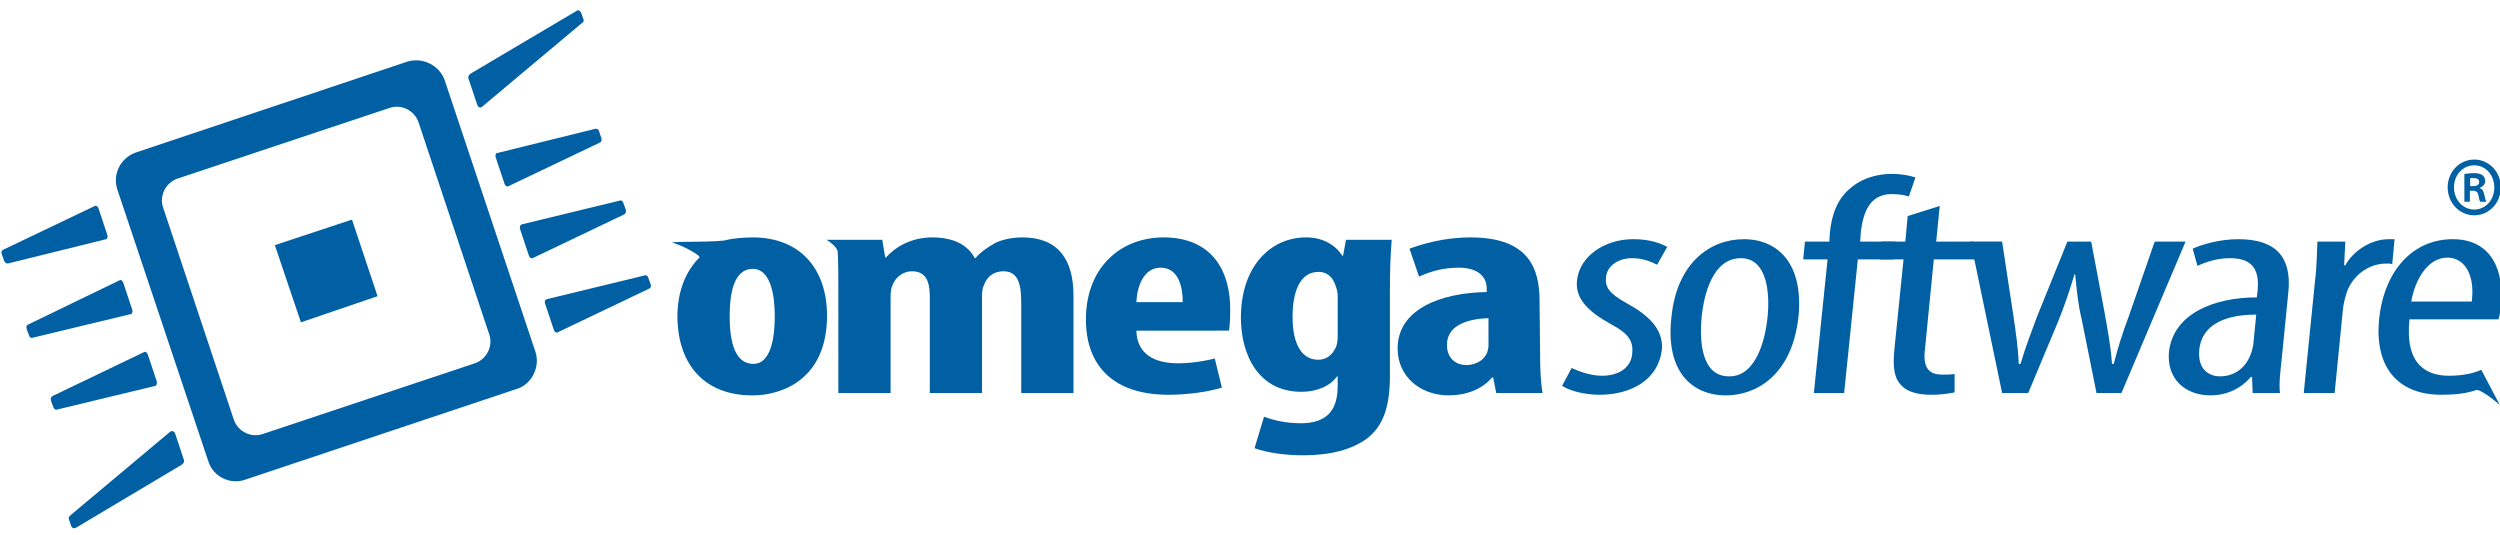 <?xml version="1.0" encoding="utf-8"?>
<!-- Generator: Adobe Illustrator 16.0.0, SVG Export Plug-In . SVG Version: 6.00 Build 0)  -->
<!DOCTYPE svg PUBLIC "-//W3C//DTD SVG 1.1//EN" "http://www.w3.org/Graphics/SVG/1.1/DTD/svg11.dtd">
<svg version="1.1" id="Layer_1" xmlns="http://www.w3.org/2000/svg" xmlns:xlink="http://www.w3.org/1999/xlink" x="0px" y="0px"
	 width="260px" height="55.667px" viewBox="0 0 260 55.667" enable-background="new 0 0 260 55.667" xml:space="preserve">
<g>
	<path fill-rule="evenodd" clip-rule="evenodd" fill="#0060A3" d="M56.863,31.114l10.188-2.471c0.188-0.063,0.312,0.061,0.374,0.246
		l0.246,0.68c0.062,0.186,0,0.369-0.123,0.432l-9.573,4.572c-0.124,0.061-0.309-0.063-0.37-0.25l-0.926-2.775
		C56.616,31.362,56.678,31.174,56.863,31.114 M54.271,23.333l10.189-2.471c0.185-0.062,0.308,0.062,0.369,0.246l0.249,0.68
		c0.062,0.249,0,0.372-0.125,0.493l-9.57,4.571c-0.123,0.063-0.308-0.063-0.369-0.246l-0.927-2.781
		C54.024,23.58,54.086,23.395,54.271,23.333z M51.676,15.924l10.252-2.533c0.186,0,0.309,0.062,0.37,0.246l0.247,0.741
		c0.062,0.186,0,0.371-0.124,0.432l-9.573,4.57c-0.12,0.062-0.309-0.062-0.371-0.246l-0.927-2.78
		C51.49,16.17,51.552,15.924,51.676,15.924z M48.96,7.646l11.055-6.544c0.121-0.123,0.369,0.061,0.43,0.246l0.246,0.681
		c0.062,0.185-0.062,0.307-0.246,0.43l-10.312,8.646c-0.185,0.186-0.434,0-0.495-0.185l-0.927-2.778
		C48.653,7.955,48.776,7.77,48.96,7.646z M18.455,18.577c-1.237,0.432-1.915,1.792-1.484,3.026l7.348,22.046
		c0.434,1.236,1.792,1.916,3.026,1.482l22.046-7.35c1.236-0.434,1.915-1.791,1.484-3.025l-7.35-22.045
		c-0.432-1.234-1.79-1.916-3.026-1.482L18.455,18.577z M14.13,15.86l28.222-9.447c1.606-0.492,3.336,0.372,3.89,1.915l9.45,28.283
		c0.494,1.541-0.372,3.334-1.914,3.826l-28.283,9.449c-1.546,0.557-3.338-0.311-3.83-1.914l-9.447-28.22
		C11.661,18.146,12.526,16.417,14.13,15.86z M28.583,25.495l2.714,8.027l7.967-2.719l-2.657-7.965L28.583,25.495z M11.043,24.875
		L0.792,27.409c-0.123,0-0.307-0.125-0.369-0.309l-0.248-0.68c-0.062-0.184,0-0.371,0.125-0.434l9.57-4.568
		c0.123-0.062,0.31,0.061,0.371,0.247l0.924,2.778C11.23,24.629,11.166,24.815,11.043,24.875z M13.637,32.657l-10.25,2.469
		c-0.186,0.063-0.309-0.061-0.371-0.246l-0.249-0.682c-0.062-0.184,0-0.367,0.126-0.43l9.57-4.631
		c0.123-0.064,0.307,0.061,0.37,0.309l0.925,2.775C13.821,32.411,13.76,32.596,13.637,32.657z M16.168,40.127l-10.25,2.471
		c-0.123,0.064-0.308-0.063-0.369-0.248l-0.247-0.678c-0.062-0.25,0-0.373,0.186-0.496l9.511-4.566
		c0.121-0.063,0.308,0.061,0.369,0.246l0.927,2.779C16.353,39.881,16.294,40.067,16.168,40.127z M18.885,48.34L7.894,54.889
		c-0.184,0.123-0.432,0-0.493-0.186l-0.249-0.742c-0.059-0.188,0.125-0.311,0.249-0.434l10.313-8.643
		c0.185-0.123,0.432,0,0.494,0.184l0.926,2.779C19.194,48.034,19.07,48.217,18.885,48.34z"/>
	<path fill-rule="evenodd" clip-rule="evenodd" fill="#0060A3" d="M162.461,40.127c0.863,0.559,2.408,0.928,3.89,0.928
		c3.273,0,6.113-1.543,6.484-4.691c0.185-2.166-1.482-3.645-3.643-4.816c-1.854-1.051-2.284-1.67-2.161-2.721
		c0.062-0.988,1.049-1.975,2.716-1.975c1.051,0,1.852,0.309,2.594,0.68l1.05-1.854c-0.804-0.434-1.912-0.803-3.521-0.803
		c-3.023,0-5.619,1.791-5.865,4.322c-0.185,1.791,1.049,3.148,3.521,4.51c1.975,1.049,2.345,1.854,2.222,3.086
		c-0.123,1.42-1.359,2.285-3.148,2.285c-1.237,0-2.471-0.494-3.151-0.805L162.461,40.127"/>
	<path fill-rule="evenodd" clip-rule="evenodd" fill="#0060A3" d="M239.588,40.872h3.214l0.864-8.709
		c0.062-0.557,0.185-1.049,0.308-1.482c0.494-1.791,2.161-3.271,4.2-3.271c0.245,0,0.43,0,0.618,0.061l0.246-2.594
		c-0.185,0-0.369,0-0.619,0c-1.85,0-3.703,1.234-4.507,2.717h-0.123l0.123-2.467h-2.902c-0.062,1.17-0.062,2.713-0.246,4.072
		L239.588,40.872"/>
	<path fill-rule="evenodd" clip-rule="evenodd" fill="#0060A3" d="M204.945,25.125l3.274,15.746h2.716l3.152-7.537
		c0.615-1.543,1.108-2.961,1.665-4.814h0.062c0.185,1.791,0.308,3.148,0.681,4.691l1.541,7.66h2.596l6.667-15.746h-3.21
		l-2.653,7.654c-0.681,1.793-1.177,3.396-1.607,5.064h-0.184c-0.123-1.791-0.435-3.459-0.742-5.188l-1.42-7.531h-2.473l-3.148,7.777
		c-0.554,1.482-1.234,3.273-1.726,4.941h-0.188c-0.062-1.668-0.309-3.334-0.555-5.002l-1.174-7.717H204.945"/>
	<path fill-rule="evenodd" clip-rule="evenodd" fill="#0060A3" d="M198.4,22.468l-0.246,2.657h-2.471l-0.185,1.85h2.471l-0.93,9.139
		c-0.246,2.223,0,3.271,0.745,4.014c0.677,0.682,1.789,0.928,3.084,0.928c1.053,0,1.793-0.123,2.41-0.246v-1.916
		c-0.307,0.063-0.74,0.063-1.298,0.063c-1.174,0-2.038-0.492-1.789-2.592l0.926-9.389h4.444l-0.368-1.85h-3.83l0.37-3.707
		L198.4,22.468"/>
	<path fill-rule="evenodd" clip-rule="evenodd" fill="#0060A3" d="M191.791,40.872l1.424-13.896h3.705l0.185-1.85h-3.645
		l0.062-0.989c0.246-2.04,0.927-3.952,3.211-3.952c0.865,0,1.357,0.123,1.791,0.246l0.68-1.976
		c-0.557-0.185-1.359-0.369-2.471-0.369c-1.233,0-2.839,0.308-4.137,1.357c-1.604,1.234-2.1,3.026-2.284,4.694l-0.062,0.989h-2.534
		l-0.185,1.85h2.534l-1.423,13.896H191.791"/>
	<path fill-rule="evenodd" clip-rule="evenodd" fill="#0060A3" d="M87.187,40.872h5.433V30.866c0-0.492,0.062-0.928,0.185-1.174
		c0.369-0.988,1.234-1.48,2.038-1.48c1.729,0,1.854,1.543,1.854,2.717v9.943h5.433V30.803c0-0.43,0.062-0.926,0.185-1.111
		c0.311-0.926,1.05-1.48,2.038-1.48c1.606,0,1.854,1.48,1.854,3.273v9.387h5.435V30.743c0-3.768-1.607-6.053-5.312-6.053
		c-0.988,0-1.977,0.186-2.78,0.555c-0.801,0.434-1.603,0.992-2.1,1.607h-0.062c-0.739-1.357-2.161-2.162-4.444-2.162
		c-2.1,0-3.769,0.928-4.818,2.1h-0.062l-0.308-1.852h-5.806c0.558,0.307,1.172,0.926,1.172,1.236
		c0.066,1.234,0.066,2.158,0.066,3.58V40.872"/>
	<path fill-rule="evenodd" clip-rule="evenodd" fill="#0060A3" d="M78.354,37.844c-1.915,0-2.471-2.283-2.471-4.941
		c0-2.223,0.369-4.939,2.41-4.939c1.851,0,2.284,2.717,2.284,4.939C80.577,35.188,80.144,37.844,78.354,37.844 M78.293,41.118
		c3.026,0,7.717-1.67,7.717-8.275c0-5.004-2.902-8.152-7.717-8.152c-0.988,0-2.222,0.125-2.657,0.248
		c-0.864,0.307-6.112,0.123-5.682,0.307c0.989,0.25,3.026,1.361,2.78,1.545c-1.359,1.357-2.284,3.396-2.284,6.176
		c0.062,5.125,2.963,8.152,7.781,8.152H78.293z"/>
	<path fill-rule="evenodd" clip-rule="evenodd" fill="#0060A3" d="M118.184,31.424c0.062-1.609,0.742-3.586,2.53-3.586
		c1.607,0,2.288,1.543,2.288,3.586H118.184 M127.816,34.385c0.064-0.432,0.126-1.051,0.126-2.164c0-4.813-2.533-7.531-6.917-7.531
		c-4.572,0-8.09,3.211-8.09,8.521c0,5.002,3.026,7.844,8.582,7.844c2.039,0,4.138-0.307,5.561-0.742l-0.743-3.027
		c-0.988,0.248-2.345,0.496-3.83,0.496c-2.407,0-4.26-0.926-4.322-3.396H127.816z"/>
	<path fill-rule="evenodd" clip-rule="evenodd" fill="#0060A3" d="M139.119,35.002c0,0.432-0.064,0.928-0.249,1.234
		c-0.431,0.865-1.11,1.176-1.789,1.176c-1.605,0-2.655-1.482-2.655-4.447c0-2.592,0.741-4.691,2.717-4.691
		c0.928,0,1.481,0.615,1.728,1.357c0.123,0.307,0.249,0.742,0.249,1.111V35.002 M144.553,30c0-1.914,0.062-3.58,0.185-5.063h-4.753
		l-0.31,1.668h-0.063c-0.803-1.234-2.161-1.916-3.767-1.916c-3.766,0-6.792,3.088-6.792,8.336c0,3.83,1.789,7.723,6.298,7.723
		c1.543,0,2.965-0.559,3.703-1.609h0.064v0.988c0,2.471-1.049,3.893-3.829,3.893c-1.545,0-2.841-0.309-3.829-0.682l-0.987,3.275
		c1.419,0.492,3.149,0.738,5.063,0.738c2.902,0,5.063-0.615,6.608-1.727c1.603-1.236,2.407-3.09,2.407-6.547V30z"/>
	<path fill-rule="evenodd" clip-rule="evenodd" fill="#0060A3" d="M154.804,35.868c0,0.309-0.062,0.555-0.123,0.742
		c-0.373,0.988-1.357,1.357-2.223,1.357s-1.977-0.555-1.977-2.1c0-2.223,2.529-2.719,4.322-2.779V35.868 M160.113,31.297
		c0-3.211-0.988-6.607-7.164-6.607c-2.902,0-5.186,0.742-6.359,1.174l0.989,2.902c1.233-0.555,2.529-0.928,4.137-0.928
		c1.977,0,2.903,0.928,2.903,2.162v0.373c-4.634,0.059-9.324,1.725-9.263,5.926c0,2.779,2.284,4.818,5.31,4.818
		c1.792,0,3.457-0.617,4.507-1.855h0.122l0.312,1.609h4.816c-0.187-1.113-0.248-2.408-0.248-3.646L160.113,31.297z"/>
	<path fill-rule="evenodd" clip-rule="evenodd" fill="#0060A3" d="M179.814,39.139c-2.842,0-3.088-3.578-2.842-6.174
		c0.246-2.408,1.173-6.113,4.076-6.113c2.78,0,3.025,3.705,2.78,6.113c-0.25,2.469-1.237,6.174-3.953,6.174H179.814 M179.504,41.118
		c3.088,0,6.854-2.039,7.535-8.152c0.554-5.496-2.1-8.09-5.683-8.09c-3.457,0-6.979,2.41-7.532,8.15
		C173.206,38.524,175.861,41.118,179.504,41.118z"/>
	<path fill-rule="evenodd" clip-rule="evenodd" fill="#0060A3" d="M234.339,35.868c-0.062,0.309-0.123,0.615-0.246,0.926
		c-0.554,1.543-1.791,2.346-3.21,2.346c-1.111,0-2.347-0.676-2.16-2.775c0.369-3.398,4.26-3.645,5.927-3.645L234.339,35.868
		 M237.983,30.432c0.371-3.518-1.111-5.557-5.187-5.557c-1.976,0-3.828,0.557-4.756,0.988l0.495,1.791
		c1.05-0.494,2.161-0.803,3.396-0.803c2.532,0,3.088,1.422,2.84,3.58l-0.062,0.496c-4.509,0-8.707,1.729-9.138,5.682
		c-0.248,2.775,1.664,4.508,4.321,4.508c1.729,0,3.211-0.744,4.198-1.916h0.123l0.062,1.67h2.842
		c-0.124-1.051,0.062-2.408,0.185-3.586L237.983,30.432z"/>
	<path fill-rule="evenodd" clip-rule="evenodd" fill="#0060A3" d="M250.768,31.362c0.369-2.164,1.666-4.572,3.765-4.572
		c1.546,0,2.903,1.422,2.534,4.572H250.768 M259.843,33.211c0.126-0.369,0.188-0.801,0.249-1.42c0.369-3.58-0.926-6.916-5.001-6.916
		c-4.077,0-7.103,3.148-7.66,8.273c-0.492,4.818,1.73,7.906,6.486,7.906c1.42,0,2.53-0.123,3.642-0.492
		c0.186-0.063,1.05,0.369,2.41,1.541l-1.914-3.641c-0.804,0.369-1.977,0.615-3.337,0.615c-2.284,0-4.63-1.051-4.135-5.867H259.843z"
		/>
	<path fill-rule="evenodd" clip-rule="evenodd" fill="#0060A3" d="M257.324,17.195c1.198,0,2.083,1.021,2.083,2.311
		c0,1.263-0.885,2.285-2.083,2.285c-1.199,0-2.11-1.022-2.11-2.315c0-1.26,0.911-2.281,2.078-2.281H257.324 M257.324,16.593
		c-1.543,0-2.769,1.294-2.769,2.883c0,1.624,1.226,2.917,2.769,2.917c1.538,0,2.765-1.293,2.765-2.917
		C260.089,17.887,258.862,16.593,257.324,16.593z M256.896,18.547c0.057-0.03,0.171-0.03,0.342-0.03c0.399,0,0.6,0.15,0.6,0.42
		c0,0.299-0.286,0.422-0.655,0.422h-0.286V18.547z M256.867,19.837h0.314c0.341,0,0.512,0.151,0.57,0.451
		c0.085,0.361,0.112,0.602,0.199,0.692h0.654c-0.083-0.09-0.143-0.272-0.227-0.692c-0.087-0.389-0.201-0.63-0.486-0.719v-0.032
		c0.315-0.12,0.57-0.361,0.57-0.691c0-0.272-0.111-0.481-0.255-0.602c-0.201-0.149-0.428-0.238-0.943-0.238
		c-0.397,0-0.742,0.059-0.969,0.089v2.884h0.571V19.837z"/>
</g>
</svg>
